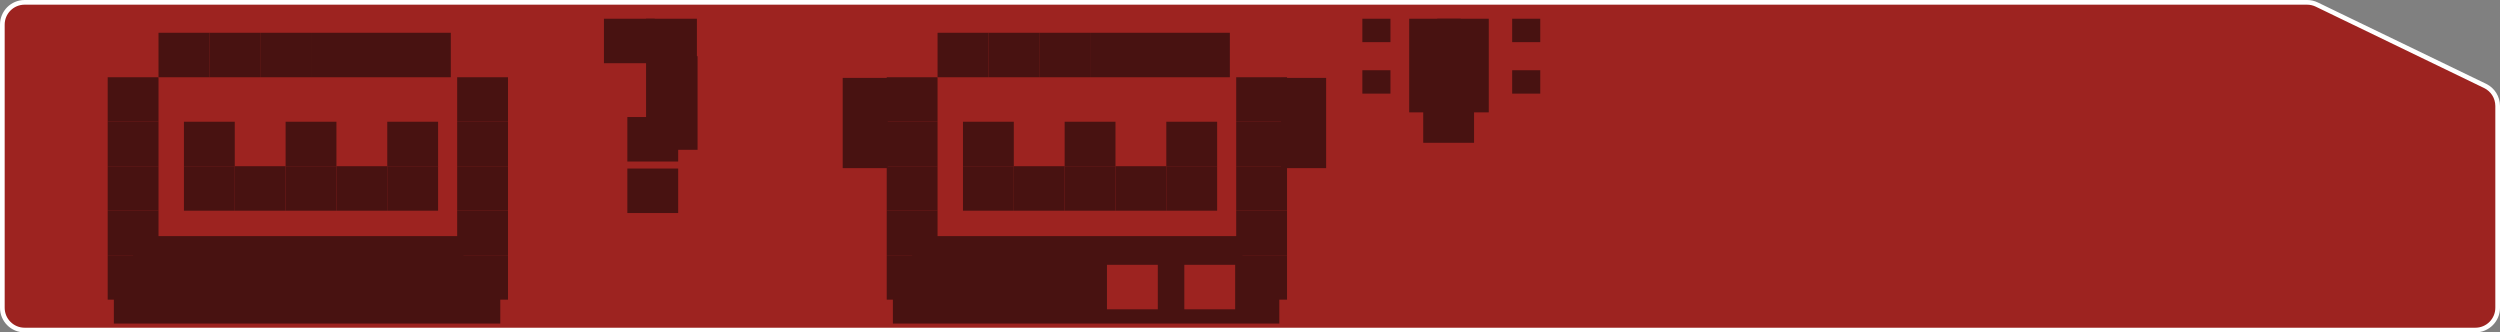 <svg width="534" height="71" viewBox="0 0 534 71" fill="none" xmlns="http://www.w3.org/2000/svg">
<rect x="0" y="0" width="534" height="71" fill="#808080" stroke="none"/>
<path d="M0.5 5.257C0.5 2.63 2.63 0.5 5.257 0.5H492.796C493.513 0.5 494.221 0.662 494.866 0.974L530.813 18.35C532.456 19.144 533.5 20.808 533.5 22.633V65.743C533.5 68.37 531.37 70.5 528.743 70.5H5.257C2.63 70.5 0.5 68.37 0.5 65.743V5.257Z" fill="#9D2320" stroke="white"/>
<rect width="10.858" height="9.501" transform="matrix(-1 0 0 1 216.549 35.503)" fill="#481211"/>
<rect width="10.858" height="9.501" transform="matrix(-1 0 0 1 216.549 26.002)" fill="#481211"/>
<rect width="10.858" height="9.501" transform="matrix(-1 0 0 1 227.406 35.503)" fill="#481211"/>
<rect width="10.858" height="9.501" transform="matrix(-1 0 0 1 238.266 35.503)" fill="#481211"/>
<rect width="10.858" height="9.501" transform="matrix(-1 0 0 1 238.266 26.002)" fill="#481211"/>
<rect width="10.858" height="9.501" transform="matrix(-1 0 0 1 254.192 56.565)" fill="#481211"/>
<rect width="10.858" height="9.501" transform="matrix(-1 0 0 1 270.713 56.565)" fill="#481211"/>
<rect width="10.858" height="9.501" transform="matrix(-1 0 0 1 249.124 35.503)" fill="#481211"/>
<rect width="10.858" height="9.501" transform="matrix(-1 0 0 1 259.981 35.503)" fill="#481211"/>
<rect width="10.858" height="9.501" transform="matrix(-1 0 0 1 259.981 26.002)" fill="#481211"/>
<rect x="189.403" y="45.003" width="10.858" height="9.501" fill="#481211"/>
<rect x="189.403" y="35.503" width="10.858" height="9.501" fill="#481211"/>
<rect x="189.403" y="26.002" width="10.858" height="9.501" fill="#481211"/>
<rect x="189.403" y="16.5" width="10.858" height="9.501" fill="#481211"/>
<rect x="200.262" y="7" width="10.858" height="9.501" fill="#481211"/>
<rect x="211.12" y="7" width="10.858" height="9.501" fill="#481211"/>
<rect x="221.978" y="7" width="10.858" height="9.501" fill="#481211"/>
<rect x="232.837" y="7" width="29.86" height="9.501" fill="#481211"/>
<rect x="283.261" y="16.638" width="19.275" height="9.638" transform="rotate(90 283.261 16.638)" fill="#481211"/>
<rect x="189.638" y="16.638" width="19.275" height="9.638" transform="rotate(90 189.638 16.638)" fill="#481211"/>
<rect x="264.054" y="16.5" width="10.858" height="9.501" fill="#481211"/>
<rect x="264.054" y="26.002" width="10.858" height="9.501" fill="#481211"/>
<rect x="264.054" y="35.503" width="10.858" height="9.501" fill="#481211"/>
<rect x="264.054" y="45.003" width="10.858" height="9.501" fill="#481211"/>
<rect x="264.054" y="54.505" width="10.858" height="9.501" fill="#481211"/>
<rect x="190.721" y="59.518" width="82.542" height="9.598" fill="#481211"/>
<rect x="194.832" y="50.433" width="70.579" height="9.501" fill="#481211"/>
<rect x="189.403" y="54.505" width="10.858" height="9.501" fill="#481211"/>
<rect width="10.858" height="9.501" transform="matrix(-1 0 0 1 263.83 56.565)" fill="#9D2320"/>
<rect width="10.858" height="9.501" transform="matrix(-1 0 0 1 247.308 56.565)" fill="#9D2320"/>
<rect width="10.858" height="9.501" transform="matrix(-1 0 0 1 50.145 35.503)" fill="#481211"/>
<rect width="10.858" height="9.501" transform="matrix(-1 0 0 1 50.145 26.002)" fill="#481211"/>
<rect width="10.858" height="9.501" transform="matrix(-1 0 0 1 61.003 35.503)" fill="#481211"/>
<rect width="10.858" height="9.501" transform="matrix(-1 0 0 1 71.863 35.503)" fill="#481211"/>
<rect width="10.858" height="9.501" transform="matrix(-1 0 0 1 71.863 26.002)" fill="#481211"/>
<rect width="10.858" height="9.501" transform="matrix(-1 0 0 1 82.721 35.503)" fill="#481211"/>
<rect width="10.858" height="9.501" transform="matrix(-1 0 0 1 93.578 35.503)" fill="#481211"/>
<rect width="10.858" height="9.501" transform="matrix(-1 0 0 1 93.578 26.002)" fill="#481211"/>
<rect width="10.858" height="9.501" transform="matrix(-1 0 0 1 139.858 4)" fill="#481211"/>
<rect width="10.858" height="9.501" transform="matrix(-1 0 0 1 148.858 4)" fill="#481211"/>
<rect width="11" height="20" transform="matrix(-1 0 0 1 149 12)" fill="#481211"/>
<rect width="11" height="20" transform="matrix(-1 0 0 1 312 4)" fill="#481211"/>
<rect width="11" height="20" transform="matrix(-1 0 0 1 318 4)" fill="#481211"/>
<rect width="10.858" height="9.501" transform="matrix(-1 0 0 1 144.858 36)" fill="#481211"/>
<rect width="10.858" height="9.501" transform="matrix(-1 0 0 1 314.858 21)" fill="#481211"/>
<rect width="6" height="5" transform="matrix(-1 0 0 1 297 15)" fill="#481211"/>
<rect width="6" height="5" transform="matrix(-1 0 0 1 297 4)" fill="#481211"/>
<rect width="6" height="5" transform="matrix(-1 0 0 1 329 4)" fill="#481211"/>
<rect width="6" height="5" transform="matrix(-1 0 0 1 329 15)" fill="#481211"/>
<rect width="10.858" height="9.501" transform="matrix(-1 0 0 1 144.858 25)" fill="#481211"/>
<rect x="23" y="45.003" width="10.858" height="9.501" fill="#481211"/>
<rect x="23" y="35.503" width="10.858" height="9.501" fill="#481211"/>
<rect x="23" y="26.002" width="10.858" height="9.501" fill="#481211"/>
<rect x="23" y="16.5" width="10.858" height="9.501" fill="#481211"/>
<rect x="33.858" y="7" width="10.858" height="9.501" fill="#481211"/>
<rect x="44.716" y="7" width="10.858" height="9.501" fill="#481211"/>
<rect x="55.575" y="7" width="10.858" height="9.501" fill="#481211"/>
<rect x="66.434" y="7" width="29.86" height="9.501" fill="#481211"/>
<rect x="97.651" y="16.5" width="10.858" height="9.501" fill="#481211"/>
<rect x="97.651" y="26.002" width="10.858" height="9.501" fill="#481211"/>
<rect x="97.651" y="35.503" width="10.858" height="9.501" fill="#481211"/>
<rect x="97.651" y="45.003" width="10.858" height="9.501" fill="#481211"/>
<rect x="97.651" y="54.505" width="10.858" height="9.501" fill="#481211"/>
<rect x="24.318" y="59.518" width="82.542" height="9.598" fill="#481211"/>
<rect x="28.429" y="50.433" width="70.579" height="9.501" fill="#481211"/>
<rect x="23" y="54.505" width="10.858" height="9.501" fill="#481211"/>
</svg>
